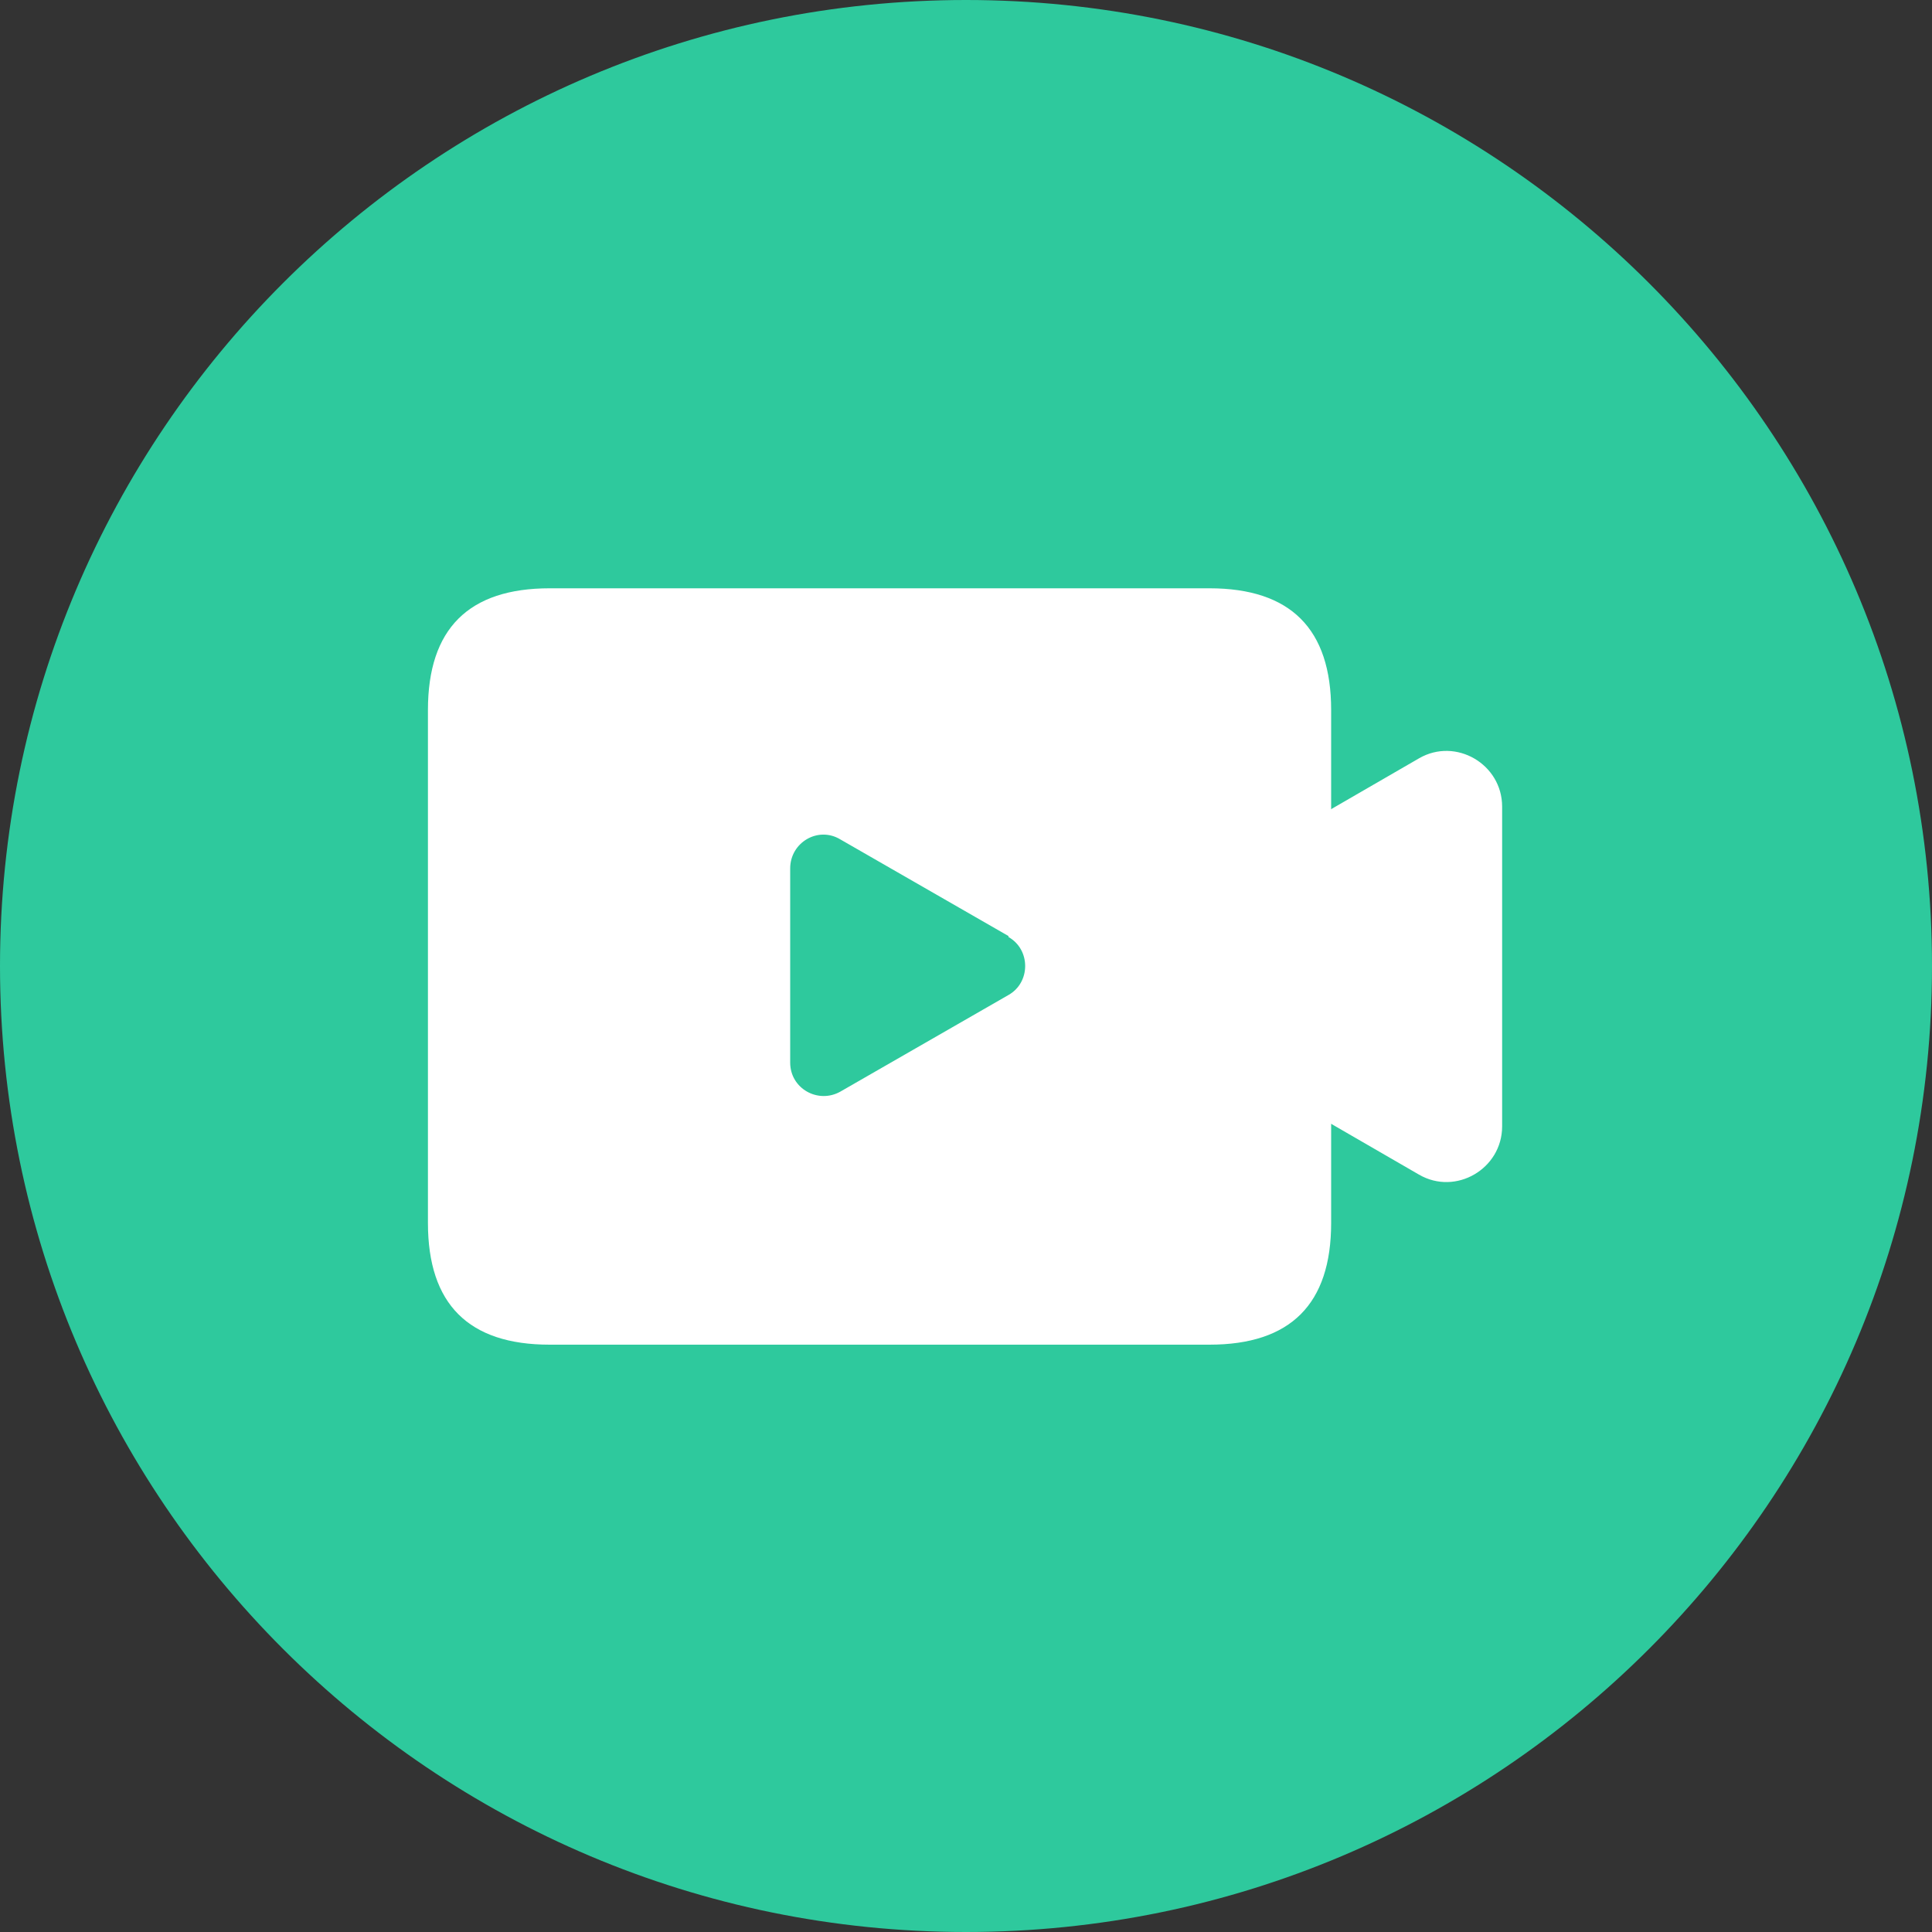 <?xml version="1.0" encoding="UTF-8"?>
<svg id="_图层_1" xmlns="http://www.w3.org/2000/svg" version="1.1" viewBox="0 0 200 200">
  <rect x="0" y="0" width="200" height="200" fill="#333333" stroke="none"/>
  <!-- Generator: Adobe Illustrator 29.5.1, SVG Export Plug-In . SVG Version: 2.1.0 Build 141)  -->
  <defs>
    <style>
      .st0 {
        fill: #2ec99d;
      }

      .st1 {
        fill: #fff;
      }
    </style>
  </defs>
  <path class="st0" d="M0,100c0,55.2,44.8,100,100,100s100-44.8,100-100S155.2,0,100,0,0,44.8,0,100Z"/>
  <path class="st1" d="M118.2,95c-3.8,2.2-3.8,7.7,0,10l28.7,16.6c3.8,2.2,8.6-.6,8.6-5v-33.1c0-4.4-4.8-7.2-8.6-5l-28.7,16.6v-.1Z"/>
  <path class="st1" d="M56.9,60.9h68.3c8.4,0,12.6,4.2,12.6,12.6v53.1c0,8.4-4.2,12.6-12.6,12.6H56.9c-8.4,0-12.6-4.2-12.6-12.6v-53.1c0-8.4,4.2-12.6,12.6-12.6Z"/>
  <path class="st0" d="M104.4,97c2.3,1.3,2.3,4.7,0,6l-17.4,10c-2.3,1.3-5.2-.3-5.2-3v-20.1c0-2.7,2.9-4.4,5.2-3l17.4,10v.1Z"/>
</svg>